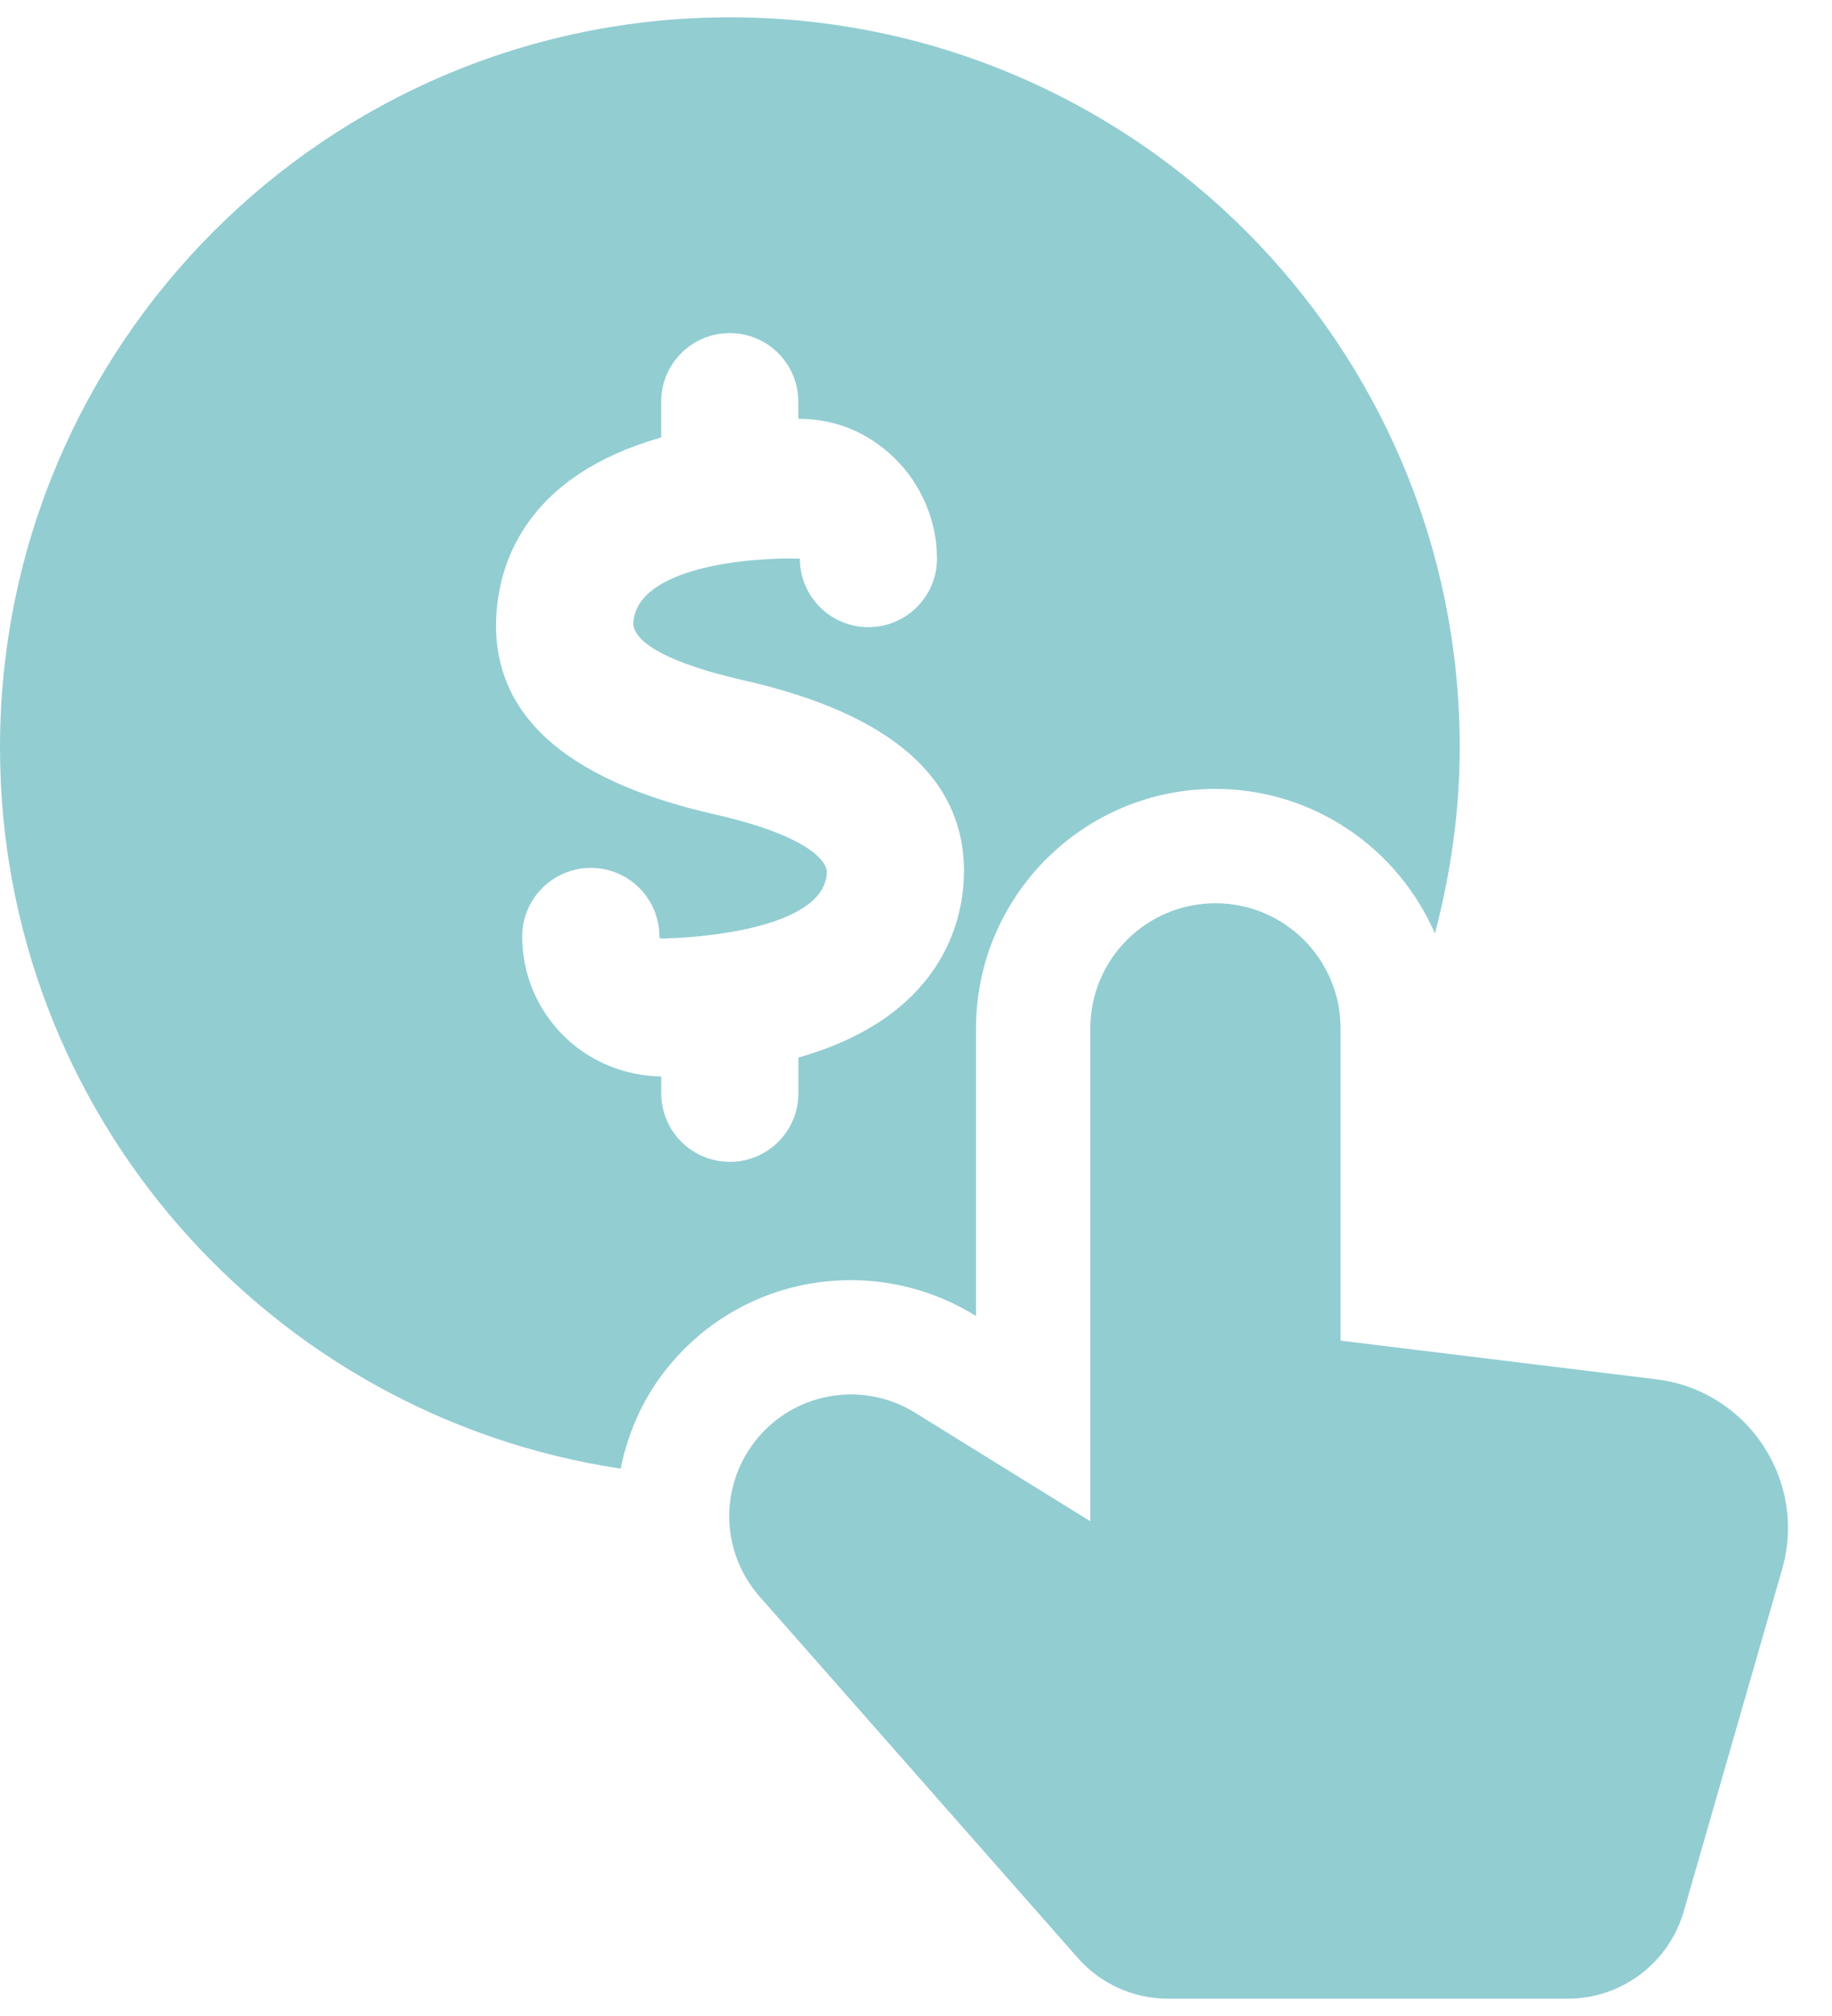 <svg width="20" height="22" viewBox="0 0 20 22" fill="none" xmlns="http://www.w3.org/2000/svg">
<g clip-path="url(#clip0_4607_18)">
<path d="M17.116 21.811H12.752C12.374 21.811 12.014 21.649 11.765 21.365L8.293 17.423C7.872 16.946 7.849 16.237 8.239 15.733C8.654 15.195 9.41 15.058 9.989 15.416L11.903 16.601V11.223C11.903 10.469 12.514 9.857 13.269 9.857C14.023 9.857 14.635 10.468 14.635 11.223V14.63L18.083 15.052C19.081 15.175 19.733 16.16 19.455 17.126L18.381 20.86C18.218 21.422 17.702 21.811 17.116 21.811Z" fill="#92CDD2"/>
<path d="M7.968 0.189C3.568 0.189 0 3.757 0 8.158C0 12.152 2.942 15.45 6.776 16.027C6.852 15.652 7.005 15.289 7.251 14.971C7.742 14.335 8.486 13.97 9.29 13.97C9.769 13.97 10.237 14.104 10.645 14.355L10.655 14.361V11.223C10.655 9.782 11.827 8.609 13.268 8.609C14.341 8.609 15.263 9.26 15.665 10.187C15.835 9.538 15.936 8.86 15.936 8.158C15.937 3.757 12.369 0.189 7.968 0.189ZM8.716 11.541V11.931C8.716 12.344 8.381 12.679 7.968 12.679C7.554 12.679 7.219 12.344 7.219 11.931V11.747C6.829 11.742 6.449 11.59 6.168 11.318C5.868 11.027 5.701 10.637 5.701 10.219C5.701 9.806 6.037 9.471 6.45 9.471C6.863 9.471 7.198 9.805 7.198 10.218C7.198 10.223 7.198 10.232 7.208 10.241C7.536 10.241 9.01 10.155 9.027 9.515C9.028 9.48 9.001 9.16 7.799 8.886C6.147 8.511 5.346 7.773 5.42 6.691C5.46 6.099 5.776 5.184 7.218 4.774V4.383C7.218 3.97 7.553 3.635 7.967 3.635C8.38 3.635 8.715 3.97 8.715 4.383V4.571C9.117 4.568 9.476 4.72 9.76 4.994C10.057 5.281 10.229 5.683 10.229 6.096C10.229 6.509 9.894 6.844 9.48 6.844C9.067 6.844 8.732 6.509 8.732 6.096C8.169 6.08 6.956 6.19 6.914 6.794C6.906 6.899 7.011 7.173 8.131 7.427C9.745 7.795 10.55 8.51 10.523 9.555C10.511 10.056 10.281 11.096 8.716 11.541Z" fill="#92CDD2"/>
</g>
<defs>
<clipPath id="clip0_4607_18">
<rect width="20" height="21.622" fill="white" transform="translate(0 0.189)"/>
</clipPath>
</defs>
</svg>
